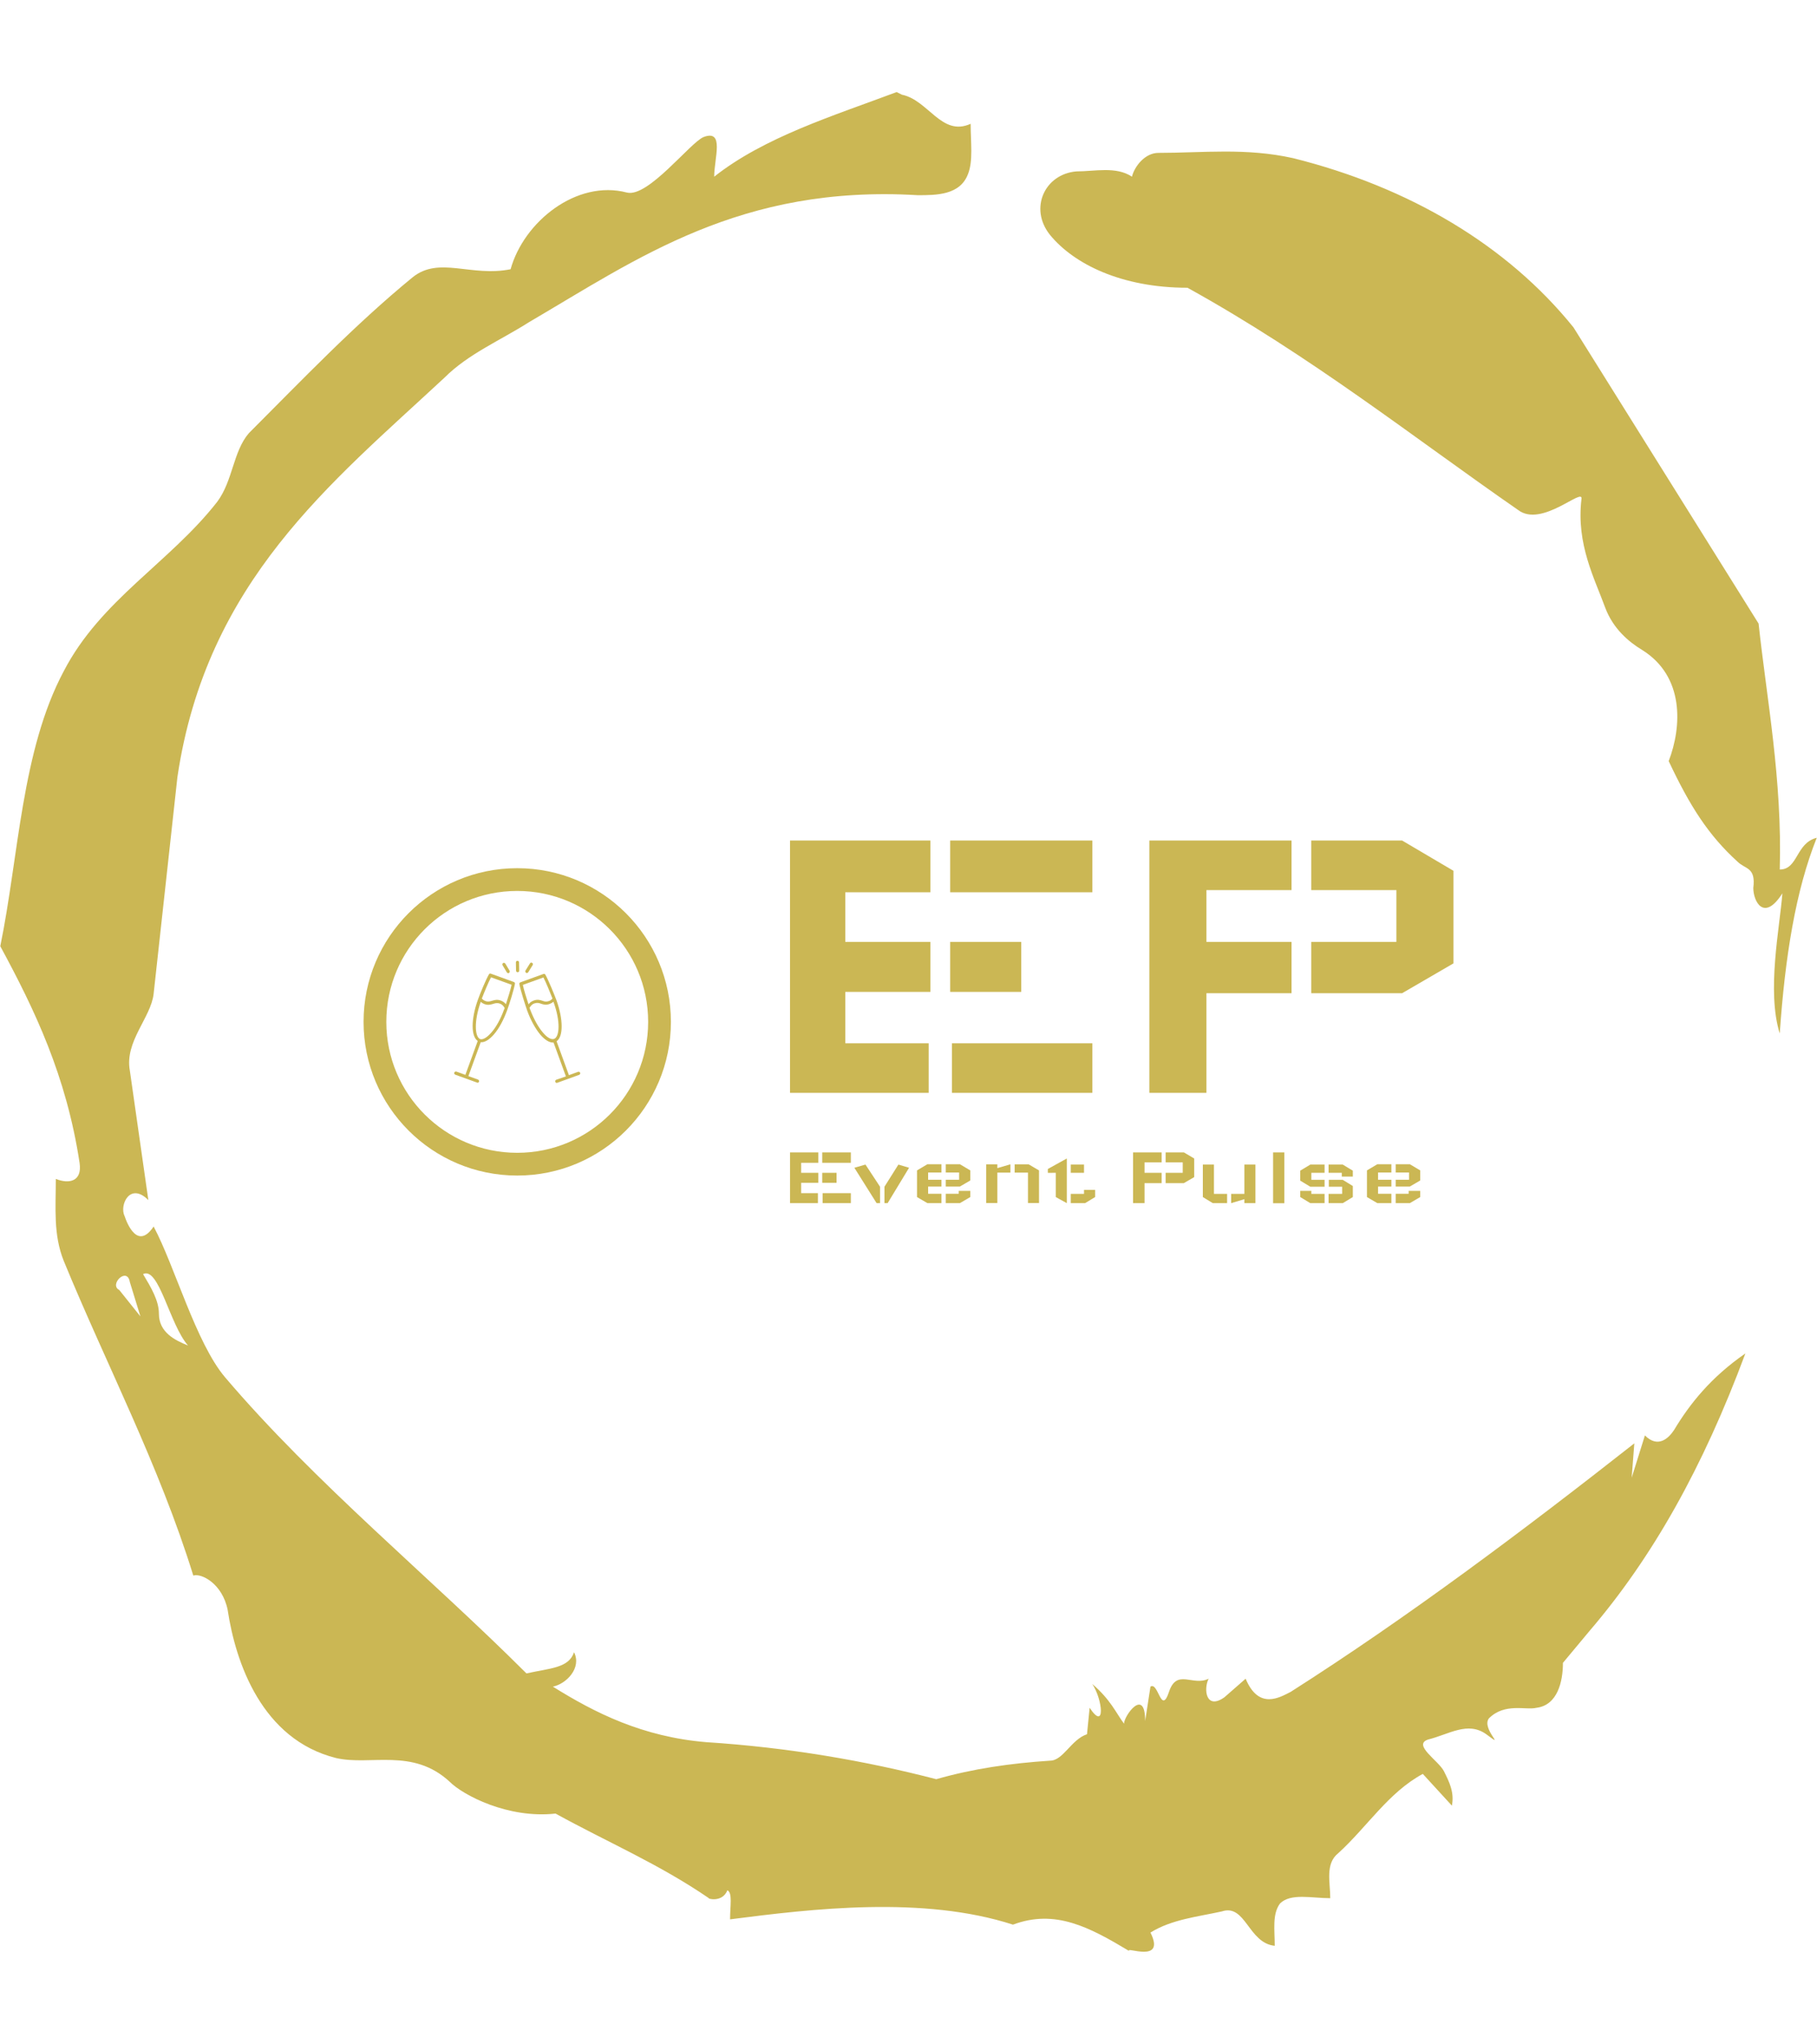 <svg xmlns="http://www.w3.org/2000/svg" version="1.1" xmlns:xlink="http://www.w3.org/1999/xlink" xmlns:svgjs="http://svgjs.dev/svgjs" width="1500" height="1687" viewBox="0 0 1500 1687"><g transform="matrix(1,0,0,1,0,0)"><svg viewBox="0 0 320 360" data-background-color="#000000" preserveAspectRatio="xMidYMid meet" height="1687" width="1500" xmlns="http://www.w3.org/2000/svg" xmlns:xlink="http://www.w3.org/1999/xlink"><g id="tight-bounds" transform="matrix(1,0,0,1,0,0)"><svg viewBox="0 0 320 360" height="360" width="320"><g><svg></svg></g><g><svg viewBox="0 0 320 360" height="360" width="320"><g><path transform="translate(-74.993,-51.79) scale(4.658,4.658)" d="M20.6 59.9l0.8 1-0.4-1.3c-0.1-0.6-0.8 0.1-0.4 0.3M21.5 59.3c0.3 0.5 0.6 1 0.6 1.5 0 0.7 0.6 1 1.1 1.2-0.7-0.8-1.1-3-1.7-2.7M59.9 16.9c1.7 0 3.3-0.2 5.1 0.2 4.4 1.1 8.1 3.3 10.6 6.4l7 11.2c0.3 2.8 0.9 5.9 0.8 9.3 0.7 0 0.6-1 1.4-1.2-0.8 2-1.2 4.5-1.4 7.4-0.5-1.6 0-4 0.1-5.3-0.7 1.1-1.1 0.3-1.1-0.2 0.1-0.8-0.3-0.7-0.6-1-1.1-1-1.8-2.1-2.6-3.8 0.5-1.3 0.6-3.2-1-4.2-0.5-0.3-1.1-0.8-1.4-1.6-0.4-1.1-1.1-2.4-0.9-4.1 0.1-0.5-1.5 1.1-2.4 0.4-3.9-2.7-7.8-5.8-12.5-8.4-2.5 0-4.3-0.9-5.2-2-0.8-1-0.2-2.3 1-2.4 0.7 0 1.5-0.2 2.1 0.2 0.1-0.4 0.5-0.9 1-0.9M50 14.6l0.2 0.1c1 0.2 1.5 1.6 2.6 1.1 0 0.7 0.1 1.4-0.1 1.9-0.3 0.8-1.2 0.8-1.9 0.8-6.7-0.4-10.6 2.4-14.7 4.8-1.1 0.7-2.3 1.2-3.2 2.1-4.3 4-9 7.7-10.1 15.1l-0.9 8.2c-0.1 0.9-1.1 1.8-0.9 2.9l0.7 4.9c-0.7-0.7-1.1 0.2-0.9 0.6 0.1 0.3 0.5 1.3 1.1 0.4 0.8 1.5 1.6 4.4 2.7 5.7 3.4 4 7.8 7.6 11.4 11.2 0.9-0.2 1.6-0.2 1.8-0.8 0.3 0.6-0.3 1.2-0.8 1.3 1.6 1 3.4 1.9 5.8 2.1 3.1 0.2 6 0.7 8.7 1.4 1.4-0.4 2.8-0.6 4.3-0.7 0.5 0 0.8-0.8 1.4-1l0.1-1c0.6 0.9 0.5-0.3 0.1-0.9 0.7 0.6 0.9 1.1 1.2 1.5 0-0.3 0.8-1.4 0.8-0.1l0.2-1.3c0.3-0.2 0.4 1.1 0.7 0.2 0.3-0.9 0.9-0.2 1.5-0.5-0.2 0.4-0.1 1.2 0.6 0.7l0.8-0.7c0.5 1.2 1.3 0.7 1.7 0.5 4.4-2.8 8.8-6.1 13-9.4l-0.1 1.3 0.5-1.6c0.5 0.5 0.9 0.1 1.1-0.2 0.6-1 1.4-2 2.7-2.9-1.6 4.3-3.5 7.7-5.9 10.5l-1 1.2c0 0.7-0.2 1.6-1 1.7-0.4 0.1-1.2-0.2-1.8 0.4-0.3 0.4 0.7 1.2-0.1 0.6-0.7-0.5-1.4 0-2.2 0.2-0.6 0.2 0.4 0.8 0.6 1.2 0.2 0.4 0.4 0.8 0.3 1.3l-1.1-1.2c-1.3 0.7-2.1 2-3.2 3-0.5 0.4-0.3 1.1-0.3 1.7-0.7 0-1.5-0.2-1.9 0.2-0.3 0.4-0.2 1-0.2 1.6-1-0.1-1.1-1.6-2-1.3-0.9 0.2-1.9 0.3-2.7 0.8 0.6 1.2-1 0.5-0.8 0.7-1.5-0.9-2.8-1.6-4.4-1-3.4-1.1-7.6-0.6-10.7-0.2 0-0.5 0.1-1-0.1-1.1-0.2 0.5-0.8 0.3-0.7 0.3-1.9-1.3-3.8-2.1-5.8-3.2-1.8 0.2-3.5-0.7-4-1.2-1.4-1.3-3-0.6-4.3-0.9-2.8-0.7-3.8-3.6-4.1-5.6-0.2-1-1-1.4-1.3-1.3-1.3-4.2-3.3-8-4.9-11.9-0.4-1-0.3-2-0.3-3.1 0.5 0.2 1 0.1 0.9-0.6-0.5-3.3-1.7-5.8-3-8.2 0.7-3.4 0.8-7.4 2.4-10.4 1.4-2.7 4-4.1 5.8-6.4 0.6-0.8 0.6-1.9 1.2-2.6 2-2 4-4.1 6.2-5.9 1-0.8 2.2 0 3.7-0.3 0.5-1.8 2.5-3.4 4.4-2.9 0.8 0.2 2.4-1.9 2.9-2.1 0.8-0.3 0.4 0.8 0.4 1.5 1.9-1.5 4.5-2.3 6.9-3.2" fill="#cbb754" fill-rule="nonzero" stroke="none" stroke-width="1" stroke-linecap="butt" stroke-linejoin="miter" stroke-miterlimit="10" stroke-dasharray="" stroke-dashoffset="0" font-family="none" font-weight="none" font-size="none" text-anchor="none" style="mix-blend-mode: normal" data-fill-palette-color="tertiary"></path></g><g transform="matrix(1,0,0,1,64,148.054)"><svg viewBox="0 0 192 63.891" height="63.891" width="192"><g><svg viewBox="0 0 315.421 104.962" height="63.891" width="192"><g transform="matrix(1,0,0,1,123.421,0)"><svg viewBox="0 0 192 104.962" height="104.962" width="192"><g id="textblocktransform"><svg viewBox="0 0 192 104.962" height="104.962" width="192" id="textblock"><g><svg viewBox="0 0 192 73.016" height="73.016" width="192"><g transform="matrix(1,0,0,1,0,0)"><svg width="192" viewBox="5 -28.75 75.6 28.75" height="73.016" data-palette-color="#cbb754"><g class="wordmark-text-0" data-fill-palette-color="primary" id="text-0"><path d="M5-28.75L5-28.75 21-28.75 21-22.85 11.3-22.85 11.3-17.2 21-17.2 21-11.5 11.3-11.5 11.3-5.65 20.8-5.65 20.8 0 5 0 5-28.75ZM23.45-5.65L23.45-5.65 23.45 0 39.45 0 39.45-5.65 23.45-5.65ZM39.45-22.85L39.45-22.85 39.45-28.75 23.25-28.75 23.25-22.85 39.45-22.85ZM31.35-11.5L31.35-11.5 31.35-17.2 23.25-17.2 23.25-11.5 31.35-11.5ZM45.95-28.75L45.95-28.75 62.15-28.75 62.15-23.1 52.45-23.1 52.45-17.2 62.15-17.2 62.15-11.35 52.45-11.35 52.45 0 45.95 0 45.95-28.75ZM80.6-14.75L80.6-14.75 80.6-25.3 74.75-28.75 64.4-28.75 64.4-23.1 74.1-23.1 74.1-17.2 64.4-17.2 64.4-11.35 74.75-11.35 80.6-14.75Z" fill="#cbb754" data-fill-palette-color="primary"></path></g></svg></g></svg></g><g transform="matrix(1,0,0,1,0,90.253)"><svg viewBox="0 0 182.4 14.708" height="14.708" width="182.4"><g transform="matrix(1,0,0,1,0,0)"><svg width="182.4" viewBox="5 -28.75 357.13 28.8" height="14.708" data-palette-color="#cbb754"><path d="M5-28.75L5-28.75 21-28.75 21-22.85 11.3-22.85 11.3-17.2 21-17.2 21-11.5 11.3-11.5 11.3-5.65 20.8-5.65 20.8 0 5 0 5-28.75ZM23.45-5.65L23.45-5.65 23.45 0 39.45 0 39.45-5.65 23.45-5.65ZM39.45-22.85L39.45-22.85 39.45-28.75 23.25-28.75 23.25-22.85 39.45-22.85ZM31.35-11.5L31.35-11.5 31.35-17.2 23.25-17.2 23.25-11.5 31.35-11.5ZM41.45-20.05L47.75-21.85 56-9.3 56 0 54.05 0 41.45-20.05ZM72.45-20.05L66.4-21.85 58.5-9.3 58.5 0 60.3 0 72.45-20.05ZM107.15-18.55L107.15-12.85 101.25-9.4 93.25-9.4 93.25-13.25 100.8-13.25 100.8-17.35 93.25-17.35 93.25-22.05 101.25-22.05 107.15-18.55ZM100.6-6.95L107.15-6.95 107.15-3.45 101.25 0 93.25 0 93.25-5.3 100.6-5.3 100.6-6.95ZM76.95-18.55L76.95-3.45 82.85 0 90.8 0 90.8-5.3 83.25-5.3 83.25-9.4 90.8-9.4 90.8-13.25 83.25-13.25 83.25-17.35 90.8-17.35 90.8-22.05 82.85-22.05 76.95-18.55ZM116.14-0.05L116.14-22 122.49-22 122.49-19.85 129.89-22 129.89-17.3 122.49-17.3 122.49-0.05 116.14-0.05ZM146.09-0.05L146.09-18.55 140.19-22 132.29-22 132.29-17.3 139.84-17.3 139.84-0.05 146.09-0.05ZM164.09-17.2L164.09-21.85 171.59-21.85 171.59-17.2 164.09-17.2ZM171.59-7.5L177.89-7.5 177.89-3.45 172.19 0 164.09 0 164.09-5.25 171.59-5.25 171.59-7.5ZM151.09-19.35L161.84-25.3 161.84-5.25 161.84 0 155.59-3.45 155.59-17.2 151.09-17.15 151.09-19.35ZM199.39-28.75L199.39-28.75 215.59-28.75 215.59-23.1 205.89-23.1 205.89-17.2 215.59-17.2 215.59-11.35 205.89-11.35 205.89 0 199.39 0 199.39-28.75ZM234.04-14.75L234.04-14.75 234.04-25.3 228.19-28.75 217.84-28.75 217.84-23.1 227.54-23.1 227.54-17.2 217.84-17.2 217.84-11.35 228.19-11.35 234.04-14.75ZM268.73-21.85L268.73 0 262.48 0 262.48-2.25 254.98 0 254.98-5.25 262.48-5.25 262.48-21.85 268.73-21.85ZM238.93-21.85L238.93-3.45 244.58 0 252.68 0 252.68-5.25 245.23-5.25 245.23-21.85 238.93-21.85ZM278.73 0.05L278.73-28.75 285.13-28.75 285.13 0.05 278.73 0.05ZM323.93-9.7L323.93-3.45 318.23 0 310.18 0 310.18-5.25 317.88-5.25 317.88-9.3 310.33-9.3 310.33-13.2 318.23-13.2 323.93-9.7ZM294.13-12.75L294.13-18.4 299.83-21.85 307.93-21.85 307.93-17.2 300.43-17.2 300.43-13.2 307.93-13.2 307.93-9.3 299.83-9.3 294.13-12.75ZM294.13-6.95L300.43-6.95 300.43-5.25 307.93-5.25 307.93 0 299.83 0 294.13-3.45 294.13-6.95ZM323.93-15.05L317.68-15.05 317.68-17.2 310.18-17.2 310.18-21.85 318.23-21.85 323.93-18.4 323.93-15.05ZM362.13-18.55L362.13-12.85 356.23-9.4 348.23-9.4 348.23-13.25 355.78-13.25 355.78-17.35 348.23-17.35 348.23-22.05 356.23-22.05 362.13-18.55ZM355.58-6.95L362.13-6.95 362.13-3.45 356.23 0 348.23 0 348.23-5.3 355.58-5.3 355.58-6.95ZM331.93-18.55L331.93-3.45 337.83 0 345.78 0 345.78-5.3 338.23-5.3 338.23-9.4 345.78-9.4 345.78-13.25 338.23-13.25 338.23-17.35 345.78-17.35 345.78-22.05 337.83-22.05 331.93-18.55Z" opacity="1" transform="matrix(1,0,0,1,0,0)" fill="#cbb754" class="slogan-text-1" data-fill-palette-color="secondary" id="text-1"></path></svg></g></svg></g></svg></g></svg></g><g transform="matrix(1,0,0,1,0,8.008)"><svg viewBox="0 0 88.946 88.946" height="88.946" width="88.946"><g><svg></svg></g><g id="icon-0"><svg viewBox="0 0 88.946 88.946" height="88.946" width="88.946"><g><path d="M0 44.473c0-24.562 19.911-44.473 44.473-44.473 24.562 0 44.473 19.911 44.473 44.473 0 24.562-19.911 44.473-44.473 44.473-24.562 0-44.473-19.911-44.473-44.473zM44.473 82.361c20.925 0 37.888-16.963 37.888-37.888 0-20.925-16.963-37.888-37.888-37.888-20.925 0-37.888 16.963-37.888 37.888 0 20.925 16.963 37.888 37.888 37.888z" data-fill-palette-color="accent" fill="#cbb754" stroke="transparent"></path></g><g transform="matrix(1,0,0,1,26.231,26.81)"><svg viewBox="0 0 36.483 35.326" height="35.326" width="36.483"><g><svg xmlns="http://www.w3.org/2000/svg" xmlns:xlink="http://www.w3.org/1999/xlink" version="1.1" x="0" y="0" viewBox="10.637 10.9 79.625 77.1" style="enable-background:new 0 0 100 100;" xml:space="preserve" height="35.326" width="36.483" class="icon-cg-0" data-fill-palette-color="accent" id="cg-0"><path d="M10.7 81.5c-0.2 0.5 0.1 1.1 0.6 1.3l13.8 5c0.1 0 0.2 0.1 0.3 0.1 0.4 0 0.8-0.3 0.9-0.7 0.2-0.5-0.1-1.1-0.6-1.3l-6.1-2.2 7.8-21.4c0.2 0 0.4 0 0.5 0 2.3 0 5-1.7 7.8-4.9 3.2-3.7 6.1-9.1 8.3-15.1 1.4-3.7 4.3-13 5-16.9 0.1-0.5-0.2-0.9-0.6-1.1l-14.6-5.3c-0.5-0.2-1 0-1.2 0.4-2 3.4-5.7 12.4-7 16.1-4.4 12.2-4.4 23.1-0.1 26l-7.8 21.4-5.8-2.1C11.4 80.8 10.8 81 10.7 81.5zM40.1 36c-2.4-0.9-4-0.3-5.5 0.1-1.3 0.4-2.5 0.8-4.2 0.2-1.1-0.4-1.8-1-2.3-1.6 1.5-3.9 4.1-10.2 5.8-13.4l13 4.7c-0.7 3.1-2.3 8.4-3.6 12.3C42.6 37.4 41.7 36.6 40.1 36zM27.4 36.8c0.6 0.5 1.3 1 2.3 1.4 2.4 0.9 4 0.3 5.5-0.1 1.3-0.4 2.5-0.8 4.2-0.2 1.7 0.6 2.4 1.6 3.1 2.8-0.1 0.4-0.2 0.7-0.4 1-2.1 5.8-4.9 11-8 14.5-2.8 3.2-5.4 4.7-7.1 4.1C23.7 59 23 49.1 27.4 36.8z" fill="#cbb754" data-fill-palette-color="accent"></path><path d="M75.8 87.9l13.8-5c0.5-0.2 0.8-0.8 0.6-1.3s-0.8-0.8-1.3-0.6l-5.8 2.1-7.8-21.4c4.3-2.9 4.3-13.8-0.1-26-1.4-3.7-5.1-12.8-7-16.1-0.2-0.4-0.8-0.6-1.2-0.4l-14.6 5.3c-0.5 0.2-0.7 0.6-0.6 1.1 0.7 3.8 3.7 13.2 5 16.9 2.2 6 5.2 11.4 8.3 15.1 2.8 3.2 5.5 4.9 7.8 4.9 0.2 0 0.4 0 0.5 0l7.8 21.4L75.1 86c-0.5 0.2-0.8 0.8-0.6 1.3 0.1 0.4 0.5 0.7 0.9 0.7C75.6 87.9 75.7 87.9 75.8 87.9zM72.7 34.7c-0.5 0.6-1.1 1.2-2.2 1.6-1.7 0.6-2.9 0.3-4.2-0.2-1.5-0.5-3.1-1-5.5-0.1-1.6 0.6-2.5 1.4-3.2 2.4-1.3-3.9-3-9.3-3.6-12.3l13-4.7C68.6 24.5 71.2 30.8 72.7 34.7zM73.7 60.2c-1.8 0.6-4.4-0.8-7.1-4.1-3-3.5-5.8-8.7-8-14.5-0.1-0.3-0.2-0.6-0.4-1 0.8-1.2 1.4-2.2 3.1-2.8 1.7-0.6 2.9-0.3 4.2 0.2 1.5 0.5 3.1 1 5.5 0.1 1-0.4 1.8-0.9 2.3-1.4C77.9 49.1 77.2 59 73.7 60.2z" fill="#cbb754" data-fill-palette-color="accent"></path><path d="M50.7 18.1c-0.5 0-1-0.4-1-1l-0.1-5.2c0-0.6 0.4-1 1-1 0.6 0 1 0.4 1 1l0.1 5.2C51.7 17.7 51.3 18.1 50.7 18.1 50.7 18.1 50.7 18.1 50.7 18.1z" fill="#cbb754" data-fill-palette-color="accent"></path><path d="M44.8 18.7c-0.3 0-0.7-0.2-0.9-0.5l-2.7-4.5c-0.3-0.5-0.1-1.1 0.3-1.4 0.5-0.3 1.1-0.1 1.4 0.3l2.7 4.5c0.3 0.5 0.1 1.1-0.3 1.4C45.2 18.6 45 18.7 44.8 18.7z" fill="#cbb754" data-fill-palette-color="accent"></path><path d="M56.5 18.6c-0.2 0-0.4 0-0.5-0.2-0.5-0.3-0.6-0.9-0.3-1.4l2.8-4.5c0.3-0.5 0.9-0.6 1.4-0.3 0.5 0.3 0.6 0.9 0.3 1.4l-2.8 4.5C57.1 18.5 56.8 18.6 56.5 18.6z" fill="#cbb754" data-fill-palette-color="accent"></path></svg></g></svg></g></svg></g></svg></g></svg></g></svg></g></svg></g><defs></defs></svg><rect width="320" height="360" fill="none" stroke="none" visibility="hidden"></rect></g></svg></g></svg>